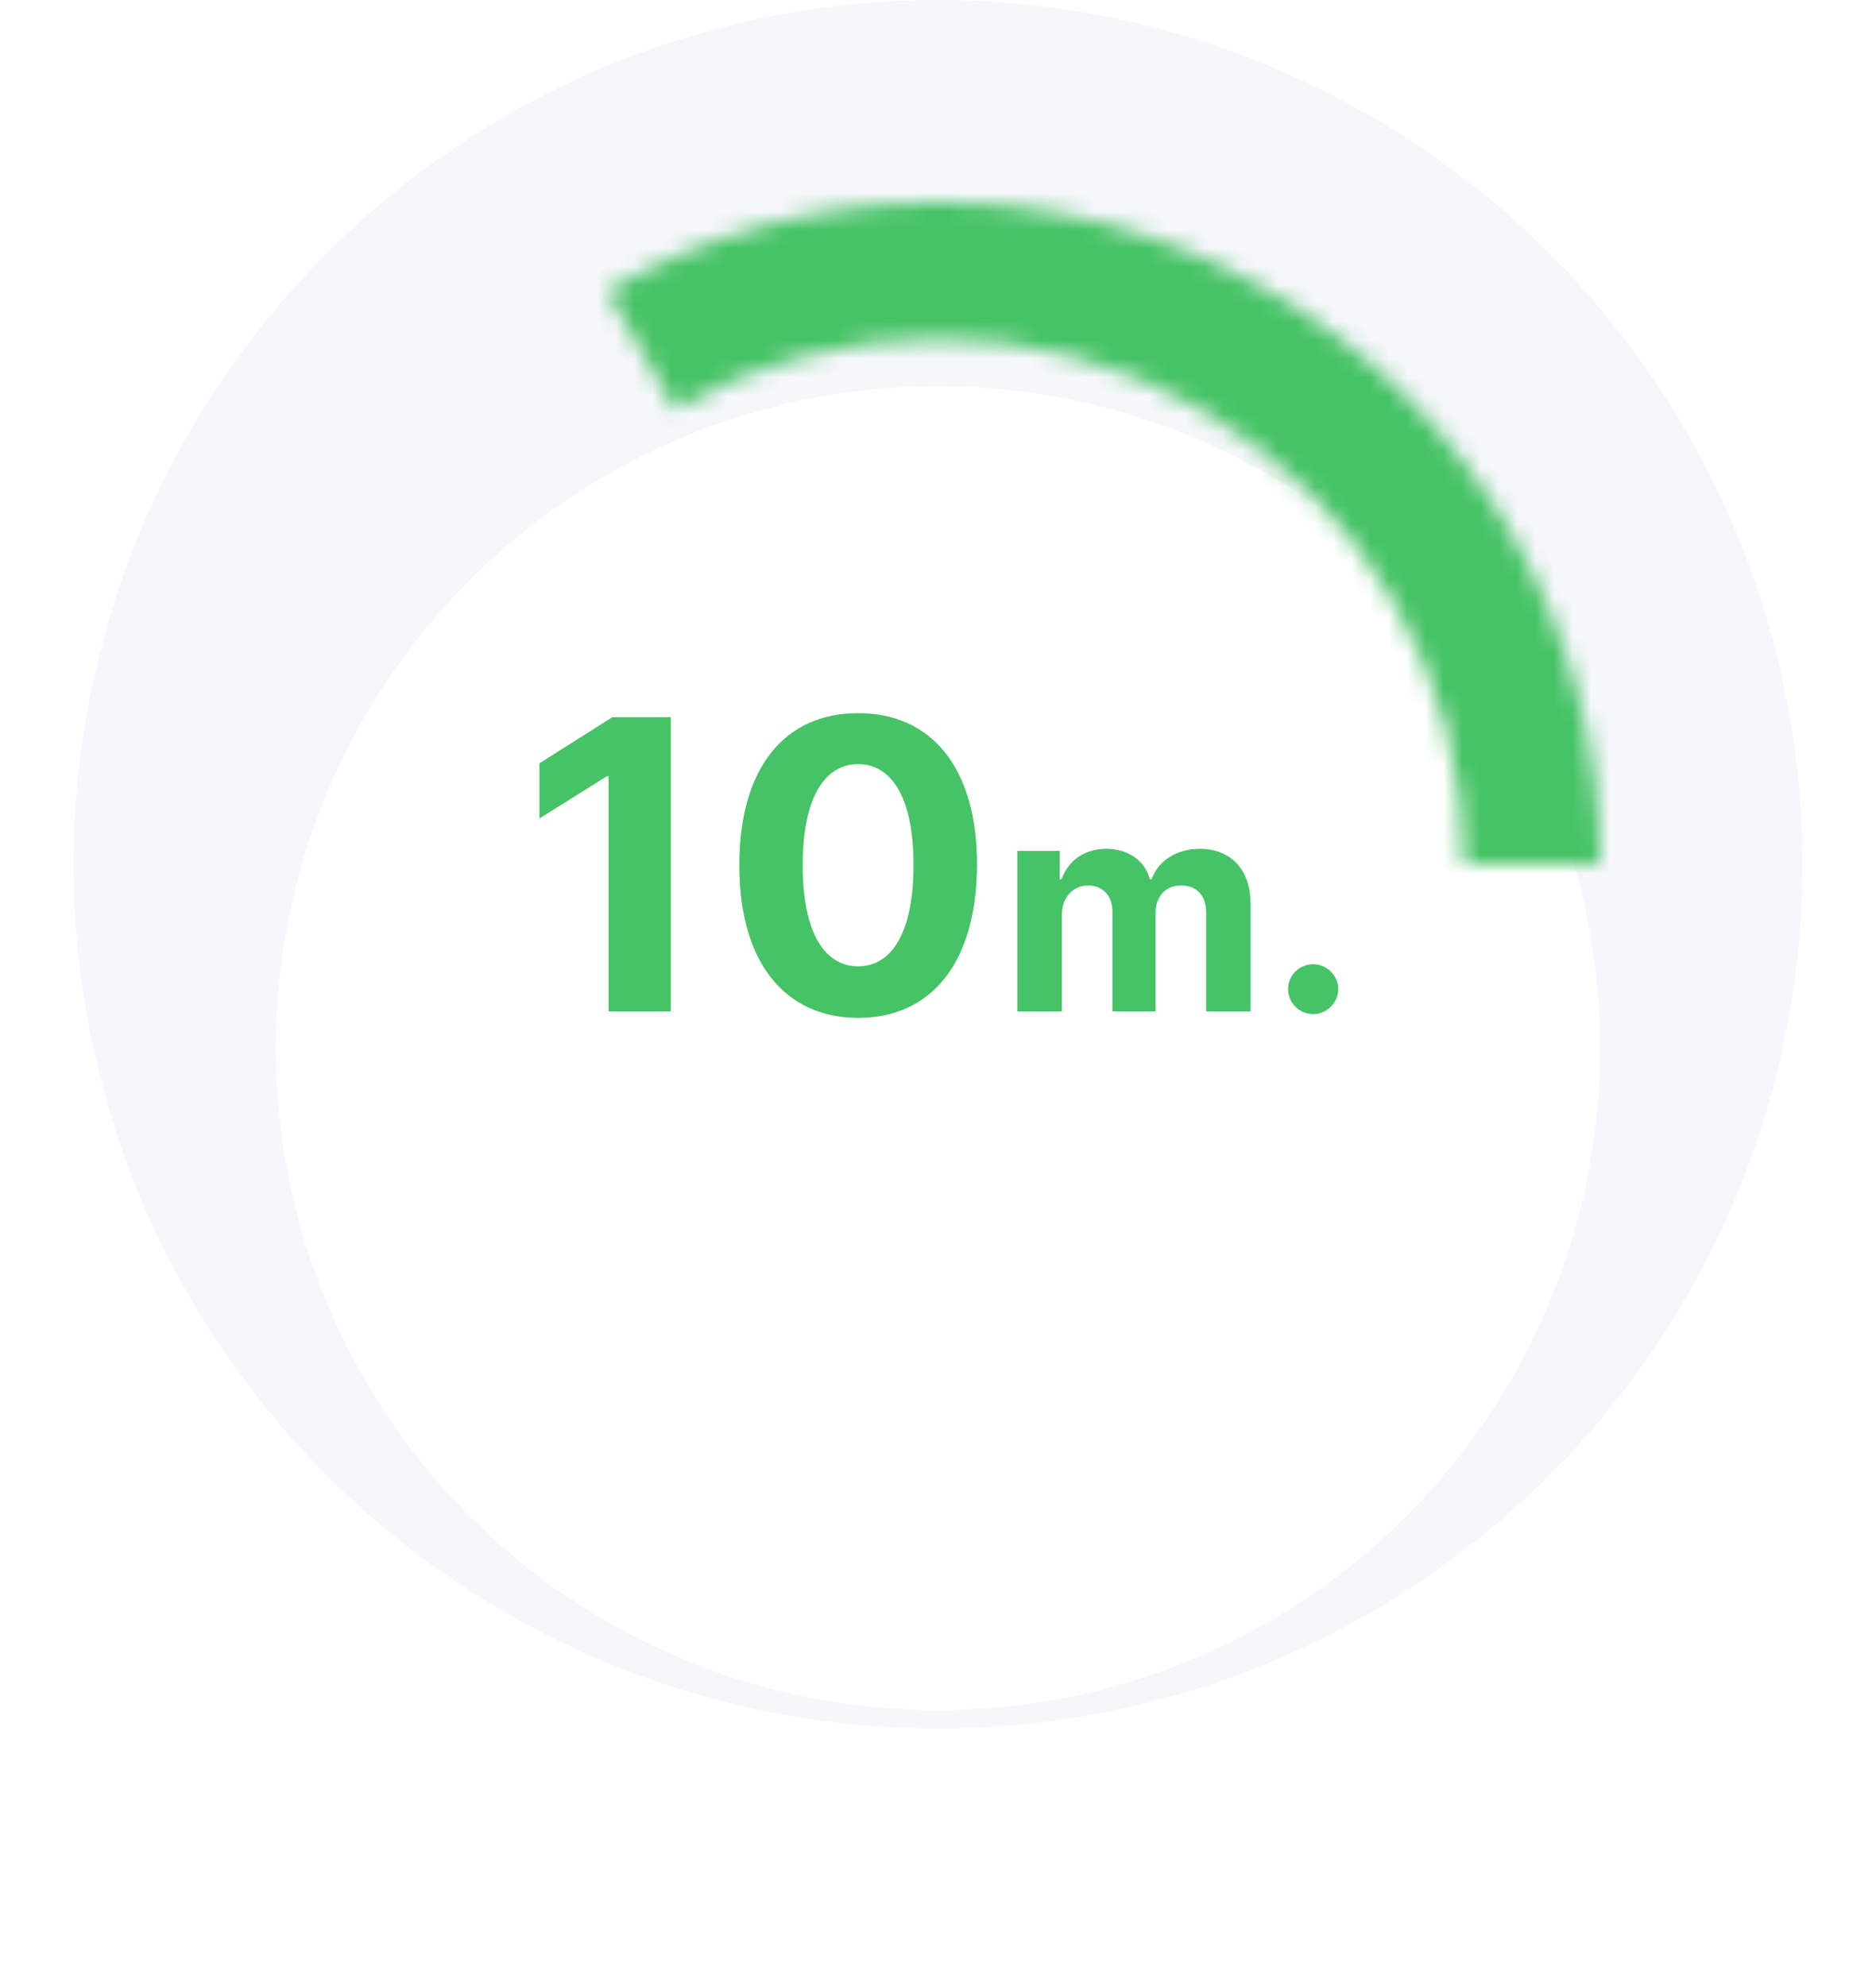 <svg width="102" height="108" viewBox="0 0 102 108" fill="none" xmlns="http://www.w3.org/2000/svg">
<circle cx="51" cy="47" r="47" fill="#F6F7FB"/>
<g filter="url(#filter0_d)">
<circle cx="51" cy="47" r="36" fill="white"/>
</g>
<mask id="path-3-inside-1" fill="white">
<path d="M87 47C87 40.681 85.337 34.473 82.177 29C79.017 23.527 74.473 18.983 69 15.823C63.527 12.663 57.319 11 51 11C44.681 11 38.473 12.663 33 15.823L36.709 22.247C41.054 19.739 45.983 18.418 51 18.418C56.017 18.418 60.946 19.739 65.291 22.247C69.636 24.756 73.244 28.364 75.753 32.709C78.261 37.054 79.582 41.983 79.582 47H87Z"/>
</mask>
<path d="M87 47C87 40.681 85.337 34.473 82.177 29C79.017 23.527 74.473 18.983 69 15.823C63.527 12.663 57.319 11 51 11C44.681 11 38.473 12.663 33 15.823L36.709 22.247C41.054 19.739 45.983 18.418 51 18.418C56.017 18.418 60.946 19.739 65.291 22.247C69.636 24.756 73.244 28.364 75.753 32.709C78.261 37.054 79.582 41.983 79.582 47H87Z" fill="white" stroke="#46C366" stroke-width="12" mask="url(#path-3-inside-1)"/>
<path d="M36.473 39H33.293L29.332 41.508V44.508L32.996 42.211H33.09V55H36.473V39ZM46.659 55.352C50.683 55.352 53.112 52.289 53.12 47.016C53.128 41.781 50.667 38.781 46.659 38.781C42.644 38.781 40.206 41.773 40.198 47.016C40.183 52.273 42.628 55.344 46.659 55.352ZM46.659 52.547C44.823 52.547 43.636 50.703 43.644 47.016C43.651 43.383 44.831 41.555 46.659 41.555C48.48 41.555 49.667 43.383 49.667 47.016C49.675 50.703 48.487 52.547 46.659 52.547ZM55.311 55H57.732V49.761C57.732 48.795 58.345 48.153 59.152 48.153C59.948 48.153 60.482 48.699 60.482 49.557V55H62.828V49.67C62.828 48.767 63.345 48.153 64.226 48.153C64.999 48.153 65.578 48.636 65.578 49.608V55H67.993V49.131C67.993 47.239 66.868 46.159 65.243 46.159C63.965 46.159 62.97 46.812 62.612 47.812H62.522C62.243 46.801 61.351 46.159 60.152 46.159C58.976 46.159 58.084 46.784 57.72 47.812H57.618V46.273H55.311V55ZM71.4 55.148C72.127 55.148 72.758 54.54 72.763 53.784C72.758 53.04 72.127 52.432 71.4 52.432C70.65 52.432 70.031 53.04 70.036 53.784C70.031 54.54 70.65 55.148 71.4 55.148Z" fill="#46C366"/>
<defs>
<filter id="filter0_d" x="0" y="6" width="102" height="102" filterUnits="userSpaceOnUse" color-interpolation-filters="sRGB">
<feFlood flood-opacity="0" result="BackgroundImageFix"/>
<feColorMatrix in="SourceAlpha" type="matrix" values="0 0 0 0 0 0 0 0 0 0 0 0 0 0 0 0 0 0 127 0"/>
<feMorphology radius="6" operator="erode" in="SourceAlpha" result="effect1_dropShadow"/>
<feOffset dy="10"/>
<feGaussianBlur stdDeviation="10.5"/>
<feColorMatrix type="matrix" values="0 0 0 0 0 0 0 0 0 0 0 0 0 0 0 0 0 0 0.1 0"/>
<feBlend mode="normal" in2="BackgroundImageFix" result="effect1_dropShadow"/>
<feBlend mode="normal" in="SourceGraphic" in2="effect1_dropShadow" result="shape"/>
</filter>
</defs>
</svg>
